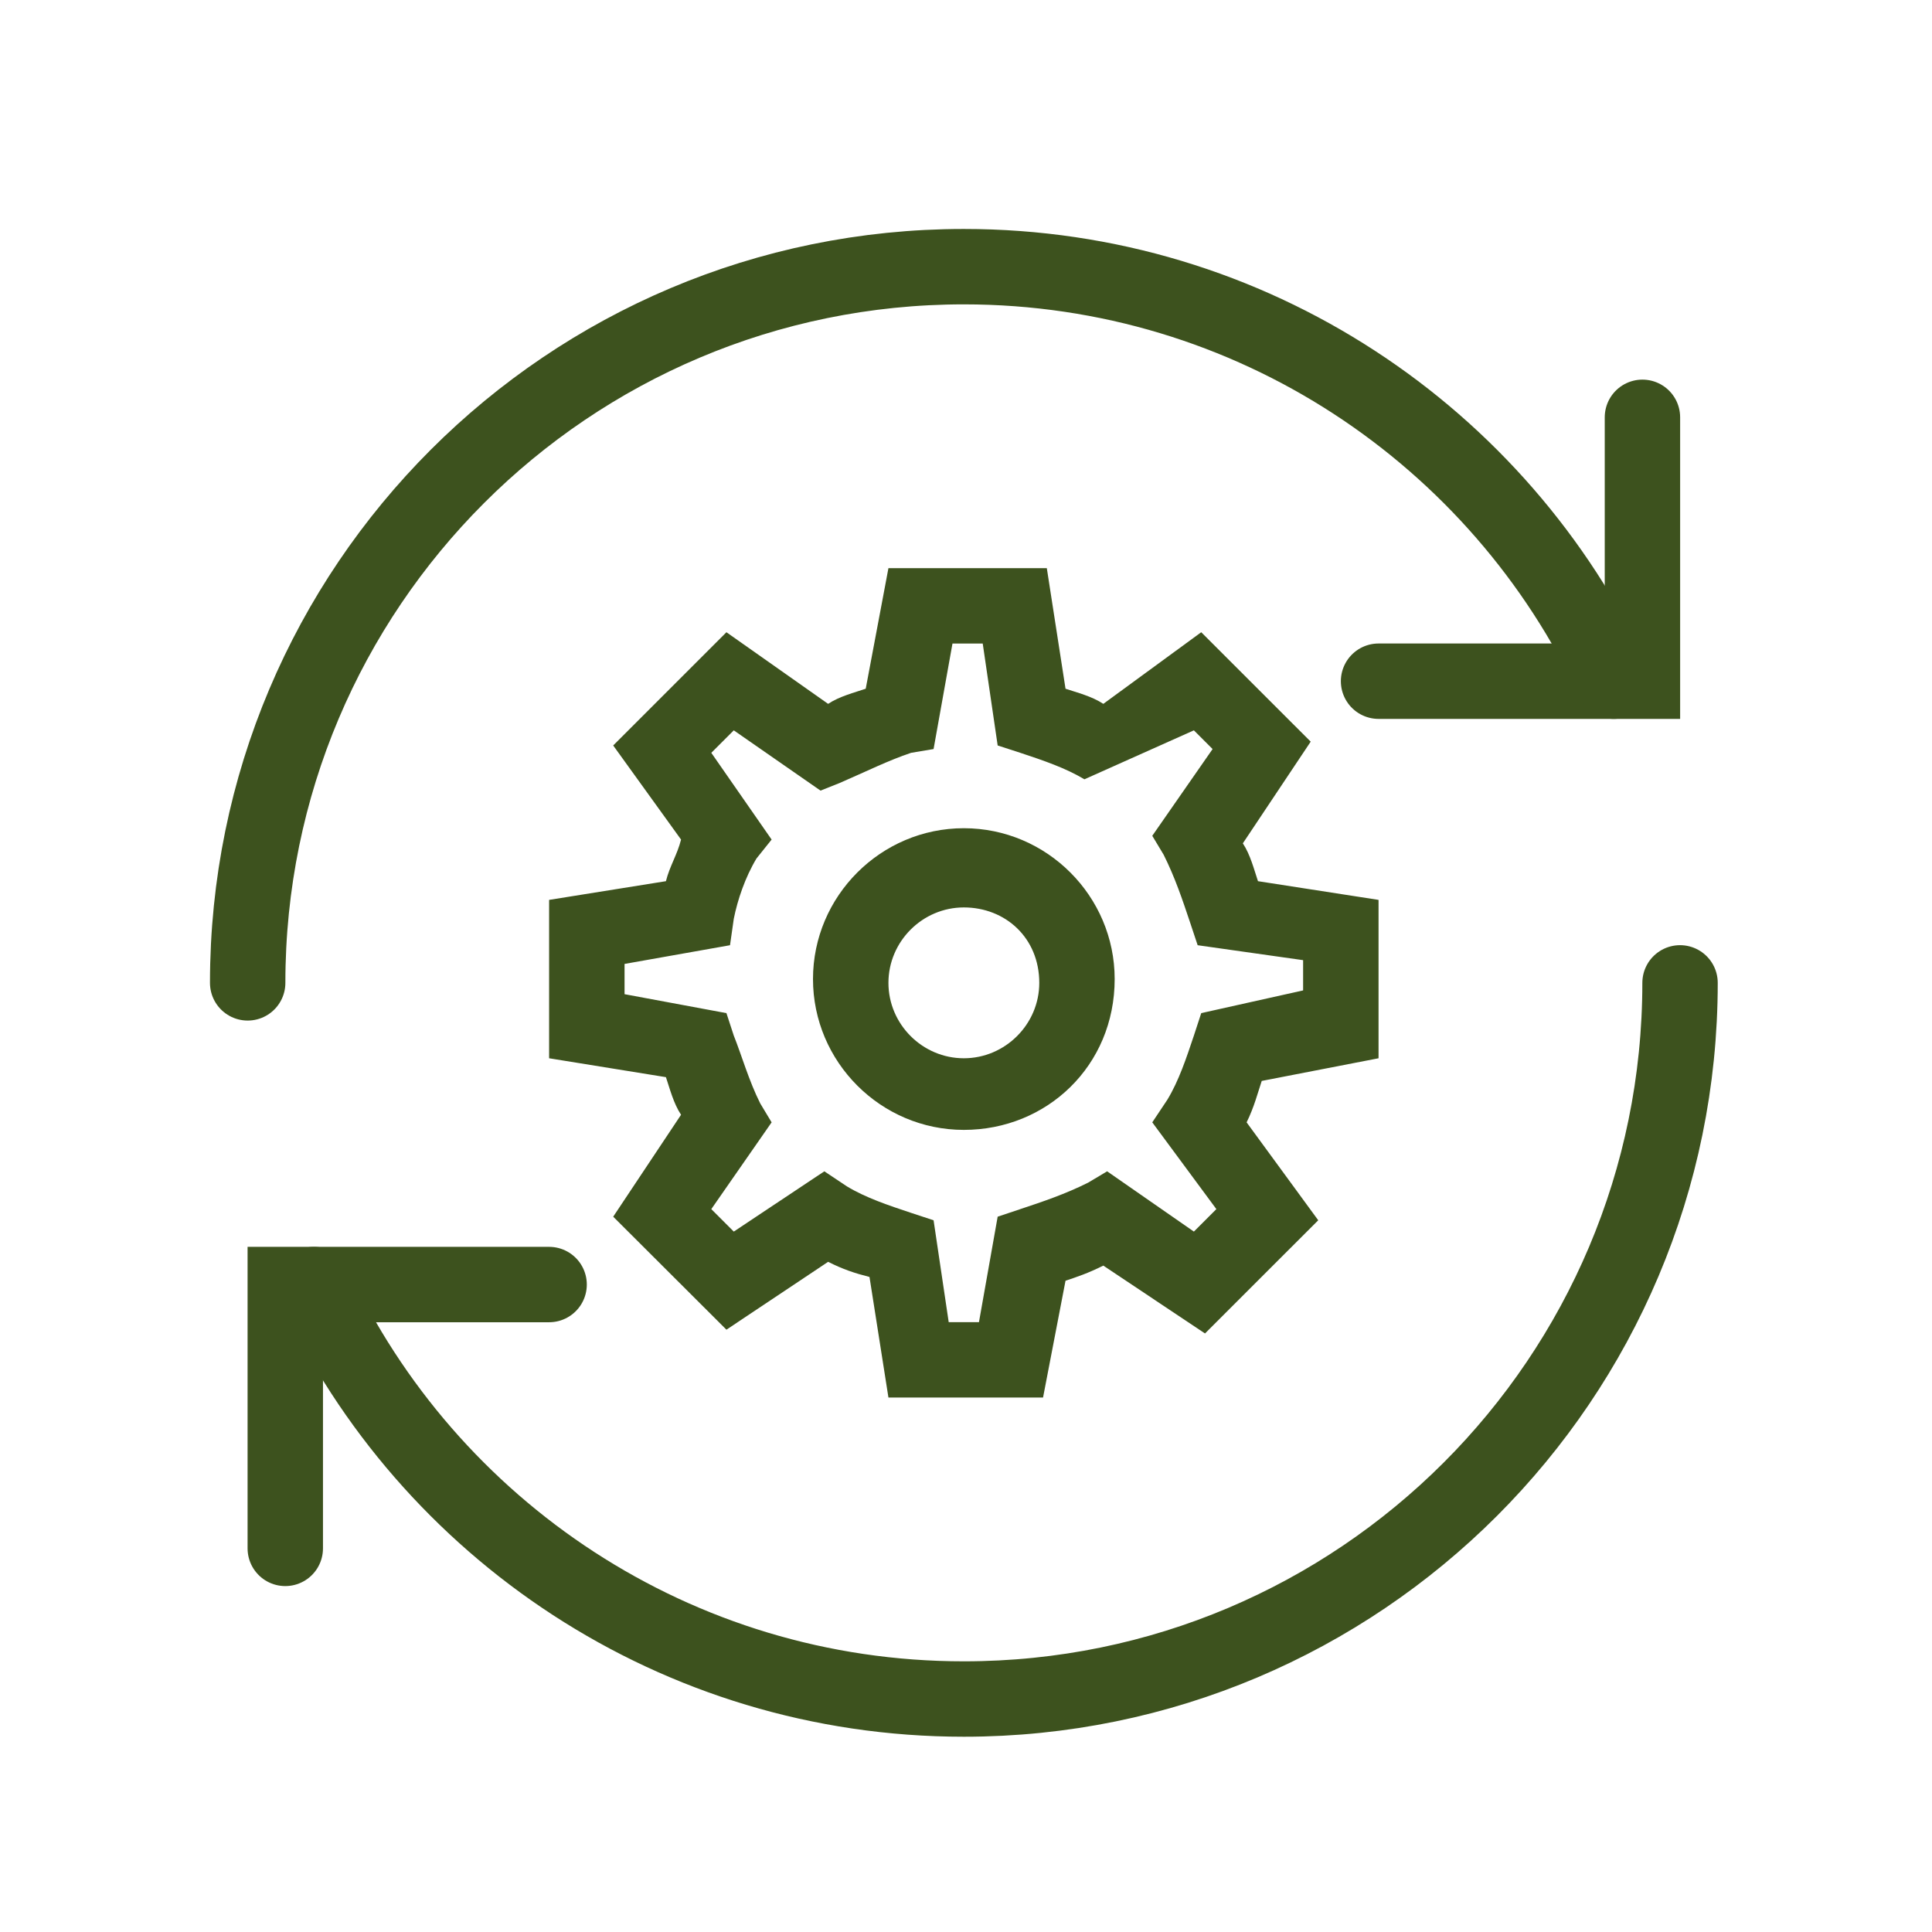 <svg width="41" height="41" viewBox="0 0 41 41" fill="none" xmlns="http://www.w3.org/2000/svg">
<path d="M34.855 8.856V14.456H29.255" stroke="#3D521E" stroke-width="1.6" stroke-miterlimit="10" stroke-linecap="round"/>
<path d="M6.054 32.859V27.26H11.653" stroke="#3D521E" stroke-width="1.6" stroke-miterlimit="10" stroke-linecap="round"/>
<path d="M22.135 29.658H18.854L18.452 27.099C18.136 27.019 17.895 26.939 17.574 26.778L15.416 28.218L13.013 25.82L14.453 23.657C14.293 23.417 14.212 23.096 14.132 22.859L11.653 22.458V19.097L14.132 18.7C14.212 18.379 14.373 18.138 14.453 17.817L13.013 15.82L15.416 13.417L17.574 14.937C17.815 14.777 18.136 14.696 18.372 14.616L18.854 12.057H22.215L22.612 14.616C22.853 14.696 23.174 14.777 23.414 14.937L25.492 13.417L27.815 15.739L26.375 17.897C26.535 18.138 26.615 18.459 26.696 18.7L29.255 19.097V22.458L26.776 22.939C26.696 23.176 26.615 23.497 26.455 23.818L27.975 25.896L25.572 28.298L23.414 26.858C23.093 27.019 22.853 27.099 22.612 27.179L22.135 29.658ZM23.013 16.538C22.612 16.297 22.135 16.136 21.653 15.976L21.172 15.82L20.855 13.657H20.213L19.812 15.896L19.335 15.976C18.854 16.136 18.372 16.377 17.815 16.618L17.413 16.778L15.572 15.499L15.095 15.976L16.375 17.817L16.054 18.218C15.813 18.619 15.652 19.097 15.572 19.498L15.492 20.059L13.254 20.456V21.098L15.416 21.5L15.572 21.977C15.733 22.378 15.893 22.939 16.134 23.417L16.375 23.818L15.095 25.659L15.572 26.136L17.494 24.857L17.975 25.178C18.372 25.418 18.854 25.579 19.335 25.739L19.812 25.896L20.133 28.058H20.775L21.172 25.82L21.653 25.659C22.135 25.499 22.612 25.338 23.093 25.097L23.495 24.857L25.336 26.136L25.813 25.659L24.453 23.818L24.774 23.336C25.015 22.939 25.175 22.458 25.336 21.977L25.492 21.5L27.654 21.018V20.376L25.416 20.059L25.256 19.578C25.095 19.097 24.935 18.619 24.694 18.138L24.453 17.737L25.733 15.896L25.336 15.499M20.454 23.978C18.693 23.978 17.253 22.538 17.253 20.777C17.253 19.016 18.693 17.576 20.454 17.576C22.215 17.576 23.655 19.016 23.655 20.777C23.655 22.619 22.215 23.978 20.454 23.978ZM20.454 19.257C19.576 19.257 18.854 19.979 18.854 20.858C18.854 21.736 19.576 22.458 20.454 22.458C21.332 22.458 22.055 21.736 22.055 20.858C22.055 19.899 21.332 19.257 20.454 19.257Z" fill="#3D521E"/>
<path d="M35.653 20.858C35.653 29.253 28.849 36.056 20.454 36.056C14.348 36.056 9.077 32.454 6.662 27.26" stroke="#3D521E" stroke-width="1.6" stroke-miterlimit="10" stroke-linecap="round"/>
<path d="M5.256 20.858C5.256 12.462 12.059 5.659 20.454 5.659C26.561 5.659 31.831 9.261 34.246 14.456" stroke="#3D521E" stroke-width="1.6" stroke-miterlimit="10" stroke-linecap="round"/>
</svg>
